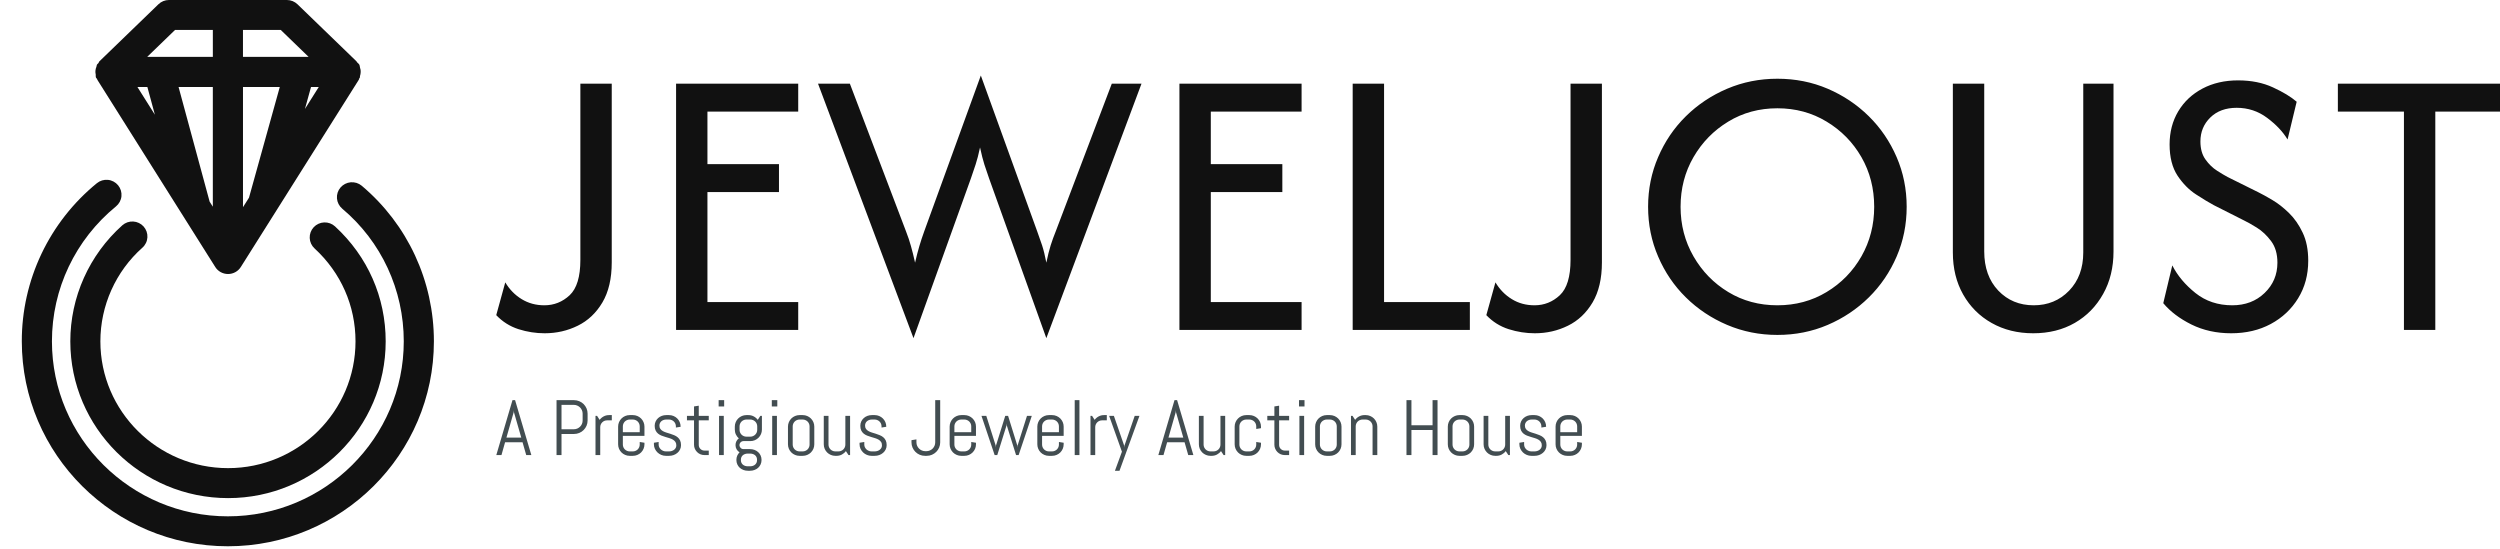 <svg width="205" height="45" viewBox="0 0 205 45" fill="none" xmlns="http://www.w3.org/2000/svg">
<g clip-path="url(#clip0_2551_65)">
<g clip-path="url(#clip1_2551_65)">
<g clip-path="url(#clip2_2551_65)">
<g clip-path="url(#clip3_2551_65)">
<g clip-path="url(#clip4_2551_65)">
<g clip-path="url(#clip5_2551_65)">
<g clip-path="url(#clip6_2551_65)">
<path d="M44.661 27.328C43.938 27.328 43.223 27.216 42.517 26.992C41.811 26.764 41.203 26.38 40.692 25.842L41.432 23.154C41.779 23.735 42.227 24.194 42.777 24.53C43.327 24.866 43.946 25.034 44.635 25.034C45.432 25.034 46.124 24.758 46.714 24.207C47.298 23.656 47.59 22.691 47.59 21.312V6.863H50.163V21.512C50.163 22.843 49.907 23.94 49.396 24.802C48.885 25.663 48.212 26.299 47.376 26.708C46.54 27.121 45.635 27.328 44.661 27.328ZM65.454 27.057H55.438V6.863H65.454V9.15H58.01V13.461H63.876V15.748H58.01V24.769H65.454V27.057ZM79.616 14.624L74.906 27.729L67.079 6.863H69.69L74.296 18.979C74.46 19.397 74.594 19.798 74.698 20.181C74.807 20.56 74.919 21.013 75.036 21.538C75.157 21.013 75.274 20.56 75.387 20.181C75.499 19.798 75.632 19.397 75.783 18.979L80.428 6.191L85.053 18.979C85.187 19.354 85.319 19.731 85.449 20.11C85.575 20.494 85.692 20.97 85.8 21.538C85.917 20.97 86.036 20.494 86.157 20.11C86.279 19.731 86.415 19.354 86.567 18.979L91.166 6.863H93.602L85.8 27.729L81.103 14.624C80.969 14.236 80.841 13.859 80.72 13.493C80.603 13.127 80.484 12.659 80.363 12.091C80.242 12.659 80.12 13.127 79.999 13.493C79.878 13.859 79.75 14.236 79.616 14.624ZM106.73 27.057H96.713V6.863H106.73V9.15H99.286V13.461H105.152V15.748H99.286V24.769H106.73V27.057ZM120.528 27.057H110.92V6.863H113.493V24.769H120.528V27.057ZM125.855 27.328C125.131 27.328 124.417 27.216 123.711 26.992C123.001 26.764 122.39 26.38 121.879 25.842L122.626 23.154C122.973 23.735 123.421 24.194 123.971 24.53C124.516 24.866 125.136 25.034 125.829 25.034C126.625 25.034 127.318 24.758 127.907 24.207C128.492 23.656 128.784 22.691 128.784 21.312V6.863H131.357V21.512C131.357 22.843 131.101 23.94 130.59 24.802C130.079 25.663 129.406 26.299 128.57 26.708C127.734 27.121 126.829 27.328 125.855 27.328ZM145.745 27.464C144.286 27.464 142.913 27.19 141.627 26.643C140.341 26.096 139.213 25.344 138.243 24.388C137.272 23.431 136.515 22.316 135.969 21.041C135.419 19.77 135.144 18.408 135.144 16.957C135.144 15.509 135.419 14.15 135.969 12.879C136.515 11.604 137.272 10.488 138.243 9.532C139.213 8.575 140.341 7.824 141.627 7.276C142.913 6.729 144.286 6.456 145.745 6.456C147.218 6.456 148.593 6.729 149.87 7.276C151.148 7.824 152.272 8.575 153.242 9.532C154.212 10.488 154.972 11.604 155.522 12.879C156.072 14.15 156.347 15.509 156.347 16.957C156.347 18.408 156.072 19.77 155.522 21.041C154.972 22.316 154.212 23.431 153.242 24.388C152.272 25.344 151.148 26.096 149.87 26.643C148.593 27.19 147.218 27.464 145.745 27.464ZM145.745 25.034C147.235 25.034 148.58 24.672 149.779 23.948C150.983 23.225 151.936 22.249 152.638 21.021C153.335 19.793 153.684 18.439 153.684 16.957C153.684 15.462 153.335 14.105 152.638 12.886C151.936 11.666 150.983 10.695 149.779 9.971C148.58 9.243 147.235 8.879 145.745 8.879C144.256 8.879 142.913 9.243 141.718 9.971C140.523 10.695 139.572 11.666 138.866 12.886C138.16 14.105 137.807 15.462 137.807 16.957C137.807 18.439 138.16 19.793 138.866 21.021C139.572 22.249 140.523 23.225 141.718 23.948C142.913 24.672 144.256 25.034 145.745 25.034ZM166.721 27.328C165.444 27.328 164.307 27.046 163.311 26.482C162.319 25.922 161.542 25.144 160.979 24.149C160.416 23.154 160.134 22.006 160.134 20.704V6.863H162.707V20.614C162.707 21.945 163.09 23.016 163.856 23.826C164.623 24.631 165.593 25.034 166.767 25.034C167.923 25.034 168.889 24.636 169.664 23.839C170.439 23.037 170.827 21.993 170.827 20.704V6.863H173.308V20.614C173.308 21.932 173.024 23.096 172.457 24.104C171.894 25.116 171.121 25.907 170.138 26.475C169.151 27.044 168.012 27.328 166.721 27.328ZM182.955 27.328C181.755 27.328 180.67 27.089 179.7 26.611C178.73 26.128 177.959 25.545 177.388 24.86L178.128 21.764C178.553 22.6 179.185 23.354 180.025 24.026C180.865 24.698 181.872 25.034 183.046 25.034C184.115 25.034 184.999 24.698 185.696 24.026C186.398 23.354 186.748 22.525 186.748 21.538C186.748 20.819 186.575 20.229 186.229 19.768C185.882 19.302 185.49 18.934 185.053 18.663C184.62 18.395 184.276 18.202 184.02 18.081L181.539 16.827C181.144 16.616 180.659 16.323 180.083 15.948C179.503 15.574 178.994 15.059 178.557 14.404C178.124 13.745 177.907 12.892 177.907 11.845C177.907 10.828 178.143 9.924 178.615 9.131C179.087 8.338 179.75 7.716 180.603 7.263C181.452 6.815 182.424 6.591 183.52 6.591C184.603 6.591 185.557 6.783 186.385 7.167C187.212 7.546 187.859 7.938 188.327 8.343L187.58 11.438C187.203 10.809 186.647 10.219 185.91 9.667C185.174 9.116 184.341 8.84 183.409 8.84C182.509 8.84 181.788 9.105 181.246 9.635C180.705 10.165 180.434 10.82 180.434 11.6C180.434 12.198 180.573 12.692 180.85 13.079C181.127 13.467 181.443 13.773 181.798 13.997C182.149 14.221 182.437 14.393 182.662 14.514L185.189 15.768C185.493 15.918 185.874 16.129 186.333 16.401C186.787 16.668 187.242 17.023 187.697 17.467C188.147 17.907 188.522 18.445 188.821 19.083C189.124 19.716 189.275 20.483 189.275 21.383C189.275 22.533 189 23.556 188.45 24.453C187.9 25.353 187.151 26.057 186.203 26.566C185.259 27.074 184.176 27.328 182.955 27.328ZM197.123 9.15H191.705V6.863H205.106V9.15H199.695V27.057H197.123V9.15Z" fill="#111111"/>
</g>
</g>
<g clip-path="url(#clip7_2551_65)">
<g clip-path="url(#clip8_2551_65)">
<path d="M43.15 37.316L42.85 36.268H41.416L41.12 37.316H40.697L42.023 32.813H42.237L43.57 37.316H43.15ZM42.121 33.806L41.528 35.881H42.743L42.145 33.806L42.134 33.639L42.121 33.806ZM48.183 34.48C48.183 34.634 48.154 34.777 48.097 34.911C48.039 35.045 47.959 35.162 47.859 35.262C47.758 35.363 47.639 35.443 47.503 35.5C47.368 35.557 47.224 35.586 47.07 35.586H46.044V37.316H45.636V32.813H47.07C47.224 32.813 47.368 32.842 47.503 32.9C47.639 32.957 47.758 33.036 47.859 33.136C47.959 33.237 48.039 33.355 48.097 33.49C48.154 33.625 48.183 33.769 48.183 33.922V34.48ZM47.776 34.48V33.922C47.776 33.822 47.757 33.728 47.719 33.64C47.682 33.554 47.63 33.477 47.564 33.411C47.498 33.345 47.42 33.294 47.333 33.256C47.245 33.218 47.151 33.199 47.051 33.199H46.044V35.199H47.051C47.151 35.199 47.245 35.181 47.333 35.144C47.42 35.106 47.498 35.055 47.564 34.989C47.63 34.924 47.682 34.849 47.719 34.762C47.757 34.675 47.776 34.581 47.776 34.48ZM50.169 34.469H49.78C49.702 34.469 49.63 34.483 49.561 34.512C49.492 34.541 49.433 34.581 49.383 34.632C49.332 34.682 49.292 34.741 49.263 34.809C49.233 34.877 49.219 34.95 49.219 35.027V37.316H48.831V34.101H48.96L49.171 34.428C49.26 34.308 49.371 34.214 49.505 34.143C49.638 34.073 49.784 34.038 49.941 34.038H50.169V34.469ZM52.845 36.434C52.845 36.563 52.82 36.686 52.77 36.802C52.721 36.916 52.654 37.017 52.567 37.103C52.481 37.188 52.38 37.256 52.265 37.304C52.148 37.354 52.025 37.379 51.895 37.379H51.636C51.505 37.379 51.382 37.354 51.267 37.304C51.151 37.256 51.05 37.188 50.964 37.103C50.878 37.017 50.81 36.916 50.76 36.802C50.711 36.686 50.686 36.563 50.686 36.434V34.983C50.686 34.854 50.711 34.731 50.76 34.615C50.81 34.5 50.878 34.4 50.964 34.314C51.05 34.229 51.151 34.161 51.267 34.112C51.382 34.063 51.505 34.038 51.636 34.038H51.895C52.025 34.038 52.148 34.063 52.265 34.112C52.38 34.161 52.481 34.229 52.567 34.314C52.654 34.4 52.721 34.5 52.77 34.615C52.82 34.731 52.845 34.854 52.845 34.983V35.739H51.074V36.456C51.074 36.533 51.089 36.606 51.118 36.674C51.148 36.742 51.188 36.801 51.238 36.852C51.289 36.901 51.349 36.941 51.417 36.97C51.485 37 51.558 37.015 51.636 37.015H51.895C51.973 37.015 52.046 37 52.115 36.97C52.183 36.941 52.242 36.901 52.293 36.852C52.343 36.801 52.383 36.742 52.412 36.674C52.442 36.606 52.457 36.533 52.457 36.456V36.242L52.845 36.305V36.434ZM52.457 35.438V34.961C52.457 34.884 52.442 34.811 52.412 34.743C52.383 34.675 52.343 34.616 52.293 34.565C52.242 34.515 52.183 34.476 52.115 34.447C52.046 34.417 51.973 34.402 51.895 34.402H51.636C51.558 34.402 51.485 34.417 51.417 34.447C51.349 34.476 51.289 34.515 51.238 34.565C51.188 34.616 51.148 34.675 51.118 34.743C51.089 34.811 51.074 34.884 51.074 34.961V35.438H52.457ZM55.843 36.499C55.843 36.63 55.817 36.748 55.764 36.856C55.712 36.964 55.64 37.056 55.55 37.133C55.459 37.211 55.355 37.272 55.236 37.315C55.117 37.358 54.992 37.379 54.862 37.379H54.602C54.472 37.379 54.348 37.354 54.229 37.304C54.11 37.256 54.005 37.188 53.916 37.103C53.827 37.017 53.755 36.916 53.701 36.802C53.648 36.686 53.621 36.563 53.621 36.434V36.305L54.009 36.242V36.456C54.009 36.533 54.025 36.606 54.058 36.674C54.091 36.742 54.135 36.801 54.19 36.852C54.244 36.901 54.307 36.941 54.379 36.97C54.45 37 54.525 37.015 54.602 37.015H54.862C54.94 37.015 55.014 37.004 55.086 36.98C55.157 36.957 55.221 36.924 55.277 36.881C55.332 36.839 55.376 36.787 55.409 36.726C55.442 36.665 55.458 36.596 55.458 36.519C55.458 36.404 55.433 36.309 55.382 36.236C55.332 36.163 55.265 36.102 55.181 36.052C55.099 36.003 55.004 35.962 54.898 35.93C54.791 35.897 54.682 35.864 54.571 35.832C54.46 35.8 54.351 35.763 54.244 35.721C54.138 35.679 54.044 35.624 53.961 35.557C53.877 35.488 53.811 35.403 53.761 35.301C53.71 35.198 53.684 35.07 53.684 34.917C53.684 34.787 53.71 34.668 53.761 34.561C53.811 34.453 53.879 34.361 53.965 34.283C54.051 34.205 54.151 34.145 54.266 34.102C54.381 34.059 54.504 34.038 54.635 34.038H54.862C54.992 34.038 55.115 34.063 55.231 34.112C55.347 34.161 55.448 34.229 55.534 34.314C55.621 34.4 55.688 34.5 55.737 34.615C55.786 34.731 55.811 34.854 55.811 34.983V34.996L55.423 35.059V34.961C55.423 34.884 55.409 34.811 55.379 34.743C55.35 34.675 55.31 34.616 55.259 34.565C55.209 34.515 55.15 34.476 55.081 34.447C55.013 34.417 54.94 34.402 54.862 34.402H54.635C54.556 34.402 54.483 34.413 54.415 34.437C54.347 34.46 54.287 34.493 54.236 34.535C54.186 34.578 54.146 34.63 54.116 34.691C54.087 34.752 54.072 34.821 54.072 34.898C54.072 35.01 54.098 35.1 54.148 35.169C54.198 35.24 54.265 35.299 54.349 35.347C54.432 35.395 54.526 35.435 54.633 35.468C54.739 35.501 54.847 35.534 54.958 35.568C55.068 35.603 55.177 35.643 55.284 35.687C55.39 35.73 55.484 35.787 55.567 35.856C55.65 35.925 55.717 36.011 55.767 36.115C55.818 36.219 55.843 36.347 55.843 36.499ZM58.119 37.316H57.765C57.647 37.316 57.537 37.294 57.432 37.251C57.328 37.206 57.237 37.145 57.161 37.068C57.084 36.991 57.023 36.901 56.977 36.798C56.932 36.696 56.91 36.586 56.91 36.468V34.469H56.33V34.101H56.91V33.328L57.298 33.266V34.101H58.119V34.469H57.298V36.486C57.298 36.552 57.31 36.612 57.334 36.668C57.358 36.724 57.391 36.772 57.434 36.813C57.476 36.855 57.525 36.888 57.582 36.912C57.639 36.936 57.7 36.948 57.765 36.948H58.119V37.316ZM59.381 33.328H58.929V32.813H59.381V33.328ZM59.35 37.316H58.961V34.101H59.35V37.316ZM62.446 37.721C62.446 37.851 62.421 37.97 62.371 38.079C62.322 38.188 62.254 38.281 62.168 38.359C62.082 38.436 61.981 38.496 61.864 38.539C61.749 38.582 61.626 38.603 61.496 38.603H61.334C61.204 38.603 61.081 38.582 60.966 38.539C60.849 38.496 60.748 38.436 60.662 38.359C60.576 38.281 60.508 38.188 60.459 38.079C60.409 37.97 60.384 37.851 60.384 37.721V37.708C60.384 37.583 60.407 37.468 60.454 37.364C60.5 37.259 60.564 37.168 60.644 37.09C60.542 37.029 60.462 36.947 60.402 36.844C60.342 36.74 60.312 36.625 60.312 36.499C60.312 36.386 60.336 36.281 60.384 36.184C60.432 36.087 60.499 36.008 60.583 35.948C60.482 35.859 60.403 35.753 60.344 35.63C60.284 35.507 60.255 35.371 60.255 35.225V34.983C60.255 34.854 60.28 34.731 60.33 34.615C60.379 34.5 60.446 34.4 60.533 34.314C60.619 34.229 60.72 34.161 60.835 34.112C60.952 34.063 61.075 34.038 61.205 34.038H61.367C61.524 34.038 61.67 34.073 61.803 34.143C61.937 34.214 62.048 34.308 62.136 34.428L62.348 34.101H62.477V35.225C62.477 35.354 62.453 35.477 62.403 35.593C62.353 35.708 62.285 35.808 62.199 35.894C62.113 35.979 62.012 36.047 61.897 36.097C61.78 36.146 61.657 36.17 61.527 36.17H60.966C60.921 36.17 60.879 36.179 60.839 36.197C60.798 36.214 60.763 36.238 60.733 36.268C60.703 36.297 60.679 36.332 60.662 36.372C60.645 36.413 60.637 36.456 60.637 36.499C60.637 36.544 60.645 36.586 60.662 36.625C60.679 36.665 60.703 36.7 60.733 36.731C60.763 36.761 60.798 36.785 60.839 36.802C60.879 36.818 60.921 36.826 60.966 36.826H61.496C61.626 36.826 61.749 36.847 61.864 36.89C61.981 36.933 62.082 36.994 62.168 37.072C62.254 37.149 62.322 37.242 62.371 37.351C62.421 37.46 62.446 37.579 62.446 37.708V37.721ZM62.092 35.247V34.961C62.092 34.884 62.077 34.811 62.048 34.743C62.019 34.675 61.978 34.616 61.926 34.565C61.875 34.515 61.815 34.476 61.747 34.447C61.678 34.417 61.604 34.402 61.527 34.402H61.205C61.127 34.402 61.054 34.417 60.985 34.447C60.917 34.476 60.858 34.515 60.807 34.565C60.757 34.616 60.717 34.675 60.688 34.743C60.658 34.811 60.644 34.884 60.644 34.961V35.247C60.644 35.324 60.658 35.397 60.688 35.465C60.717 35.533 60.757 35.592 60.807 35.643C60.858 35.693 60.917 35.732 60.985 35.762C61.054 35.792 61.127 35.806 61.205 35.806H61.527C61.604 35.806 61.678 35.792 61.747 35.762C61.815 35.732 61.875 35.693 61.926 35.643C61.978 35.592 62.019 35.533 62.048 35.465C62.077 35.397 62.092 35.324 62.092 35.247ZM62.076 37.74V37.69C62.076 37.612 62.062 37.542 62.032 37.481C62.003 37.419 61.963 37.367 61.912 37.325C61.861 37.283 61.802 37.251 61.734 37.229C61.666 37.205 61.592 37.194 61.514 37.194H61.316C61.238 37.194 61.164 37.205 61.096 37.229C61.028 37.251 60.969 37.283 60.918 37.325C60.867 37.367 60.827 37.419 60.798 37.481C60.768 37.542 60.754 37.612 60.754 37.69V37.74C60.754 37.818 60.768 37.887 60.798 37.947C60.827 38.008 60.867 38.06 60.918 38.103C60.969 38.146 61.028 38.179 61.096 38.201C61.164 38.224 61.238 38.236 61.316 38.236H61.514C61.592 38.236 61.666 38.224 61.734 38.201C61.802 38.179 61.861 38.146 61.912 38.103C61.963 38.06 62.003 38.008 62.032 37.947C62.062 37.887 62.076 37.818 62.076 37.74ZM63.739 33.328H63.288V32.813H63.739V33.328ZM63.708 37.316H63.32V34.101H63.708V37.316ZM66.772 36.434C66.772 36.563 66.747 36.686 66.698 36.802C66.648 36.916 66.58 37.017 66.494 37.103C66.408 37.188 66.307 37.256 66.192 37.304C66.076 37.354 65.953 37.379 65.822 37.379H65.563C65.433 37.379 65.31 37.354 65.195 37.304C65.078 37.256 64.977 37.188 64.891 37.103C64.805 37.017 64.737 36.916 64.688 36.802C64.638 36.686 64.613 36.563 64.613 36.434V34.983C64.613 34.854 64.638 34.731 64.688 34.615C64.737 34.5 64.805 34.4 64.891 34.314C64.977 34.229 65.078 34.161 65.195 34.112C65.31 34.063 65.433 34.038 65.563 34.038H65.822C65.953 34.038 66.076 34.063 66.192 34.112C66.307 34.161 66.408 34.229 66.494 34.314C66.58 34.4 66.648 34.5 66.698 34.615C66.747 34.731 66.772 34.854 66.772 34.983V36.434ZM66.384 36.456V34.961C66.384 34.884 66.37 34.811 66.34 34.743C66.311 34.675 66.271 34.616 66.22 34.565C66.169 34.515 66.11 34.476 66.041 34.447C65.973 34.417 65.9 34.402 65.822 34.402H65.563C65.486 34.402 65.412 34.417 65.343 34.447C65.275 34.476 65.216 34.515 65.166 34.565C65.115 34.616 65.075 34.675 65.046 34.743C65.017 34.811 65.002 34.884 65.002 34.961V36.456C65.002 36.533 65.017 36.606 65.046 36.674C65.075 36.742 65.115 36.801 65.166 36.852C65.216 36.901 65.275 36.941 65.343 36.97C65.412 37 65.486 37.015 65.563 37.015H65.822C65.9 37.015 65.973 37 66.041 36.97C66.11 36.941 66.169 36.901 66.22 36.852C66.271 36.801 66.311 36.742 66.34 36.674C66.37 36.606 66.384 36.533 66.384 36.456ZM69.707 37.316H69.578L69.363 36.989C69.275 37.109 69.165 37.203 69.032 37.274C68.899 37.344 68.754 37.379 68.596 37.379H68.498C68.368 37.379 68.245 37.354 68.129 37.304C68.014 37.256 67.913 37.188 67.826 37.103C67.74 37.017 67.672 36.916 67.623 36.802C67.573 36.686 67.549 36.563 67.549 36.434V34.101H67.937V36.456C67.937 36.533 67.951 36.606 67.981 36.674C68.01 36.742 68.05 36.801 68.101 36.852C68.151 36.901 68.21 36.941 68.279 36.97C68.347 37 68.42 37.015 68.498 37.015H68.758C68.835 37.015 68.908 37 68.976 36.97C69.045 36.941 69.105 36.901 69.155 36.852C69.206 36.801 69.246 36.742 69.275 36.674C69.304 36.606 69.319 36.533 69.319 36.456V34.101H69.707V37.316ZM72.706 36.499C72.706 36.63 72.68 36.748 72.627 36.856C72.575 36.964 72.503 37.056 72.413 37.133C72.322 37.211 72.218 37.272 72.099 37.315C71.98 37.358 71.855 37.379 71.724 37.379H71.465C71.335 37.379 71.21 37.354 71.091 37.304C70.972 37.256 70.868 37.188 70.779 37.103C70.689 37.017 70.617 36.916 70.564 36.802C70.51 36.686 70.484 36.563 70.484 36.434V36.305L70.872 36.242V36.456C70.872 36.533 70.888 36.606 70.921 36.674C70.954 36.742 70.997 36.801 71.051 36.852C71.106 36.901 71.17 36.941 71.241 36.97C71.313 37 71.388 37.015 71.465 37.015H71.724C71.802 37.015 71.877 37.004 71.949 36.98C72.02 36.957 72.084 36.924 72.139 36.881C72.195 36.839 72.239 36.787 72.272 36.726C72.305 36.665 72.321 36.596 72.321 36.519C72.321 36.404 72.296 36.309 72.245 36.236C72.195 36.163 72.128 36.102 72.044 36.052C71.962 36.003 71.867 35.962 71.76 35.93C71.654 35.897 71.545 35.864 71.434 35.832C71.322 35.8 71.213 35.763 71.107 35.721C71.001 35.679 70.906 35.624 70.823 35.557C70.74 35.488 70.673 35.403 70.622 35.301C70.572 35.198 70.547 35.07 70.547 34.917C70.547 34.787 70.572 34.668 70.622 34.561C70.673 34.453 70.742 34.361 70.828 34.283C70.914 34.205 71.014 34.145 71.129 34.102C71.244 34.059 71.366 34.038 71.497 34.038H71.724C71.855 34.038 71.978 34.063 72.093 34.112C72.209 34.161 72.31 34.229 72.396 34.314C72.482 34.4 72.55 34.5 72.6 34.615C72.649 34.731 72.674 34.854 72.674 34.983V34.996L72.286 35.059V34.961C72.286 34.884 72.271 34.811 72.242 34.743C72.213 34.675 72.173 34.616 72.122 34.565C72.071 34.515 72.011 34.476 71.943 34.447C71.875 34.417 71.802 34.402 71.724 34.402H71.497C71.419 34.402 71.346 34.413 71.278 34.437C71.209 34.46 71.149 34.493 71.099 34.535C71.048 34.578 71.008 34.63 70.979 34.691C70.95 34.752 70.935 34.821 70.935 34.898C70.935 35.01 70.96 35.1 71.011 35.169C71.061 35.24 71.128 35.299 71.212 35.347C71.294 35.395 71.389 35.435 71.495 35.468C71.602 35.501 71.71 35.534 71.821 35.568C71.931 35.603 72.039 35.643 72.145 35.687C72.252 35.73 72.347 35.787 72.43 35.856C72.512 35.925 72.579 36.011 72.63 36.115C72.681 36.219 72.706 36.347 72.706 36.499ZM77.096 36.273C77.096 36.426 77.067 36.57 77.009 36.704C76.951 36.838 76.872 36.955 76.771 37.055C76.669 37.156 76.551 37.236 76.417 37.293C76.282 37.35 76.138 37.379 75.985 37.379H75.856C75.701 37.379 75.556 37.35 75.421 37.293C75.285 37.236 75.166 37.156 75.066 37.055C74.965 36.955 74.886 36.838 74.828 36.704C74.77 36.57 74.741 36.426 74.741 36.273V36.094L75.148 36.029V36.273C75.148 36.374 75.167 36.468 75.205 36.555C75.243 36.641 75.295 36.718 75.362 36.784C75.427 36.85 75.504 36.901 75.592 36.939C75.679 36.977 75.773 36.996 75.874 36.996H75.966C76.065 36.996 76.158 36.977 76.246 36.939C76.335 36.901 76.412 36.85 76.478 36.784C76.542 36.718 76.593 36.641 76.631 36.555C76.669 36.468 76.688 36.374 76.688 36.273V32.813H77.096V36.273ZM80.03 36.434C80.03 36.563 80.006 36.686 79.957 36.802C79.907 36.916 79.839 37.017 79.752 37.103C79.666 37.188 79.565 37.256 79.45 37.304C79.334 37.354 79.211 37.379 79.08 37.379H78.822C78.691 37.379 78.569 37.354 78.453 37.304C78.337 37.256 78.235 37.188 78.149 37.103C78.063 37.017 77.995 36.916 77.946 36.802C77.896 36.686 77.871 36.563 77.871 36.434V34.983C77.871 34.854 77.896 34.731 77.946 34.615C77.995 34.5 78.063 34.4 78.149 34.314C78.235 34.229 78.337 34.161 78.453 34.112C78.569 34.063 78.691 34.038 78.822 34.038H79.08C79.211 34.038 79.334 34.063 79.45 34.112C79.565 34.161 79.666 34.229 79.752 34.314C79.839 34.4 79.907 34.5 79.957 34.615C80.006 34.731 80.03 34.854 80.03 34.983V35.739H78.26V36.456C78.26 36.533 78.275 36.606 78.304 36.674C78.334 36.742 78.374 36.801 78.424 36.852C78.475 36.901 78.534 36.941 78.603 36.97C78.671 37 78.744 37.015 78.822 37.015H79.08C79.159 37.015 79.232 37 79.3 36.97C79.368 36.941 79.427 36.901 79.478 36.852C79.529 36.801 79.569 36.742 79.599 36.674C79.628 36.606 79.642 36.533 79.642 36.456V36.242L80.03 36.305V36.434ZM79.642 35.438V34.961C79.642 34.884 79.628 34.811 79.599 34.743C79.569 34.675 79.529 34.616 79.478 34.565C79.427 34.515 79.368 34.476 79.3 34.447C79.232 34.417 79.159 34.402 79.08 34.402H78.822C78.744 34.402 78.671 34.417 78.603 34.447C78.534 34.476 78.475 34.515 78.424 34.565C78.374 34.616 78.334 34.675 78.304 34.743C78.275 34.811 78.26 34.884 78.26 34.961V35.438H79.642ZM84.607 34.101L83.528 37.316H83.317L82.559 34.892L82.546 34.726L82.533 34.892L81.776 37.316H81.561L80.481 34.101H80.876L81.646 36.532L81.659 36.697L81.672 36.532L82.43 34.101H82.663L83.418 36.532L83.429 36.697L83.442 36.532L84.213 34.101H84.607ZM87.22 36.434C87.22 36.563 87.195 36.686 87.146 36.802C87.097 36.916 87.029 37.017 86.943 37.103C86.856 37.188 86.755 37.256 86.639 37.304C86.524 37.354 86.401 37.379 86.27 37.379H86.011C85.881 37.379 85.758 37.354 85.643 37.304C85.526 37.256 85.425 37.188 85.339 37.103C85.253 37.017 85.185 36.916 85.136 36.802C85.086 36.686 85.061 36.563 85.061 36.434V34.983C85.061 34.854 85.086 34.731 85.136 34.615C85.185 34.5 85.253 34.4 85.339 34.314C85.425 34.229 85.526 34.161 85.643 34.112C85.758 34.063 85.881 34.038 86.011 34.038H86.27C86.401 34.038 86.524 34.063 86.639 34.112C86.755 34.161 86.856 34.229 86.943 34.314C87.029 34.4 87.097 34.5 87.146 34.615C87.195 34.731 87.22 34.854 87.22 34.983V35.739H85.45V36.456C85.45 36.533 85.465 36.606 85.494 36.674C85.523 36.742 85.563 36.801 85.614 36.852C85.664 36.901 85.724 36.941 85.793 36.97C85.861 37 85.933 37.015 86.011 37.015H86.27C86.348 37.015 86.421 37 86.489 36.97C86.558 36.941 86.618 36.901 86.668 36.852C86.719 36.801 86.759 36.742 86.788 36.674C86.817 36.606 86.832 36.533 86.832 36.456V36.242L87.22 36.305V36.434ZM86.832 35.438V34.961C86.832 34.884 86.817 34.811 86.788 34.743C86.759 34.675 86.719 34.616 86.668 34.565C86.618 34.515 86.558 34.476 86.489 34.447C86.421 34.417 86.348 34.402 86.27 34.402H86.011C85.933 34.402 85.861 34.417 85.793 34.447C85.724 34.476 85.664 34.515 85.614 34.565C85.563 34.616 85.523 34.675 85.494 34.743C85.465 34.811 85.45 34.884 85.45 34.961V35.438H86.832ZM88.514 37.316H88.126V32.813H88.514V37.316ZM90.758 34.469H90.369C90.292 34.469 90.219 34.483 90.151 34.512C90.082 34.541 90.022 34.581 89.972 34.632C89.921 34.682 89.882 34.741 89.852 34.809C89.823 34.877 89.808 34.95 89.808 35.027V37.316H89.42V34.101H89.55L89.76 34.428C89.849 34.308 89.96 34.214 90.094 34.143C90.228 34.073 90.373 34.038 90.531 34.038H90.758V34.469ZM93.435 34.101L91.799 38.603H91.424L91.998 37.039L90.95 34.101H91.339L92.181 36.538L92.194 36.704L92.207 36.538L93.046 34.101H93.435ZM97.436 37.316L97.136 36.268H95.704L95.406 37.316H94.984L96.309 32.813H96.523L97.856 37.316H97.436ZM96.407 33.806L95.814 35.881H97.029L96.433 33.806L96.42 33.639L96.407 33.806ZM100.465 37.316H100.336L100.121 36.989C100.033 37.109 99.923 37.203 99.79 37.274C99.658 37.344 99.512 37.379 99.355 37.379H99.256C99.126 37.379 99.004 37.354 98.888 37.304C98.772 37.256 98.67 37.188 98.584 37.103C98.498 37.017 98.43 36.916 98.381 36.802C98.332 36.686 98.308 36.563 98.308 36.434V34.101H98.695V36.456C98.695 36.533 98.71 36.606 98.739 36.674C98.769 36.742 98.809 36.801 98.859 36.852C98.909 36.901 98.969 36.941 99.038 36.97C99.106 37 99.179 37.015 99.256 37.015H99.516C99.594 37.015 99.667 37 99.735 36.97C99.804 36.941 99.863 36.901 99.913 36.852C99.964 36.801 100.004 36.742 100.033 36.674C100.063 36.606 100.077 36.533 100.077 36.456V34.101H100.465V37.316ZM103.401 36.434C103.401 36.563 103.376 36.686 103.326 36.802C103.277 36.916 103.21 37.017 103.123 37.103C103.037 37.188 102.936 37.256 102.82 37.304C102.704 37.354 102.581 37.379 102.451 37.379H102.193C102.062 37.379 101.938 37.354 101.823 37.304C101.707 37.256 101.606 37.188 101.52 37.103C101.434 37.017 101.366 36.916 101.316 36.802C101.267 36.686 101.242 36.563 101.242 36.434V34.983C101.242 34.854 101.267 34.731 101.316 34.615C101.366 34.5 101.434 34.4 101.52 34.314C101.606 34.229 101.707 34.161 101.823 34.112C101.938 34.063 102.062 34.038 102.193 34.038H102.451C102.581 34.038 102.704 34.063 102.82 34.112C102.936 34.161 103.037 34.229 103.123 34.314C103.21 34.4 103.277 34.5 103.326 34.615C103.376 34.731 103.401 34.854 103.401 34.983V35.112L103.012 35.175V34.961C103.012 34.884 102.998 34.811 102.968 34.743C102.939 34.675 102.899 34.616 102.848 34.565C102.798 34.515 102.739 34.476 102.671 34.447C102.602 34.417 102.529 34.402 102.451 34.402H102.193C102.114 34.402 102.041 34.417 101.973 34.447C101.905 34.476 101.845 34.515 101.794 34.565C101.743 34.616 101.703 34.675 101.674 34.743C101.645 34.811 101.63 34.884 101.63 34.961V36.456C101.63 36.533 101.645 36.606 101.674 36.674C101.703 36.742 101.743 36.801 101.794 36.852C101.845 36.901 101.905 36.941 101.973 36.97C102.041 37 102.114 37.015 102.193 37.015H102.451C102.529 37.015 102.602 37 102.671 36.97C102.739 36.941 102.798 36.901 102.848 36.852C102.899 36.801 102.939 36.742 102.968 36.674C102.998 36.606 103.012 36.533 103.012 36.456V36.242L103.401 36.305V36.434ZM105.708 37.316H105.355C105.237 37.316 105.126 37.294 105.021 37.251C104.917 37.206 104.827 37.145 104.75 37.068C104.673 36.991 104.612 36.901 104.568 36.798C104.522 36.696 104.499 36.586 104.499 36.468V34.469H103.919V34.101H104.499V33.328L104.887 33.266V34.101H105.708V34.469H104.887V36.486C104.887 36.552 104.899 36.612 104.923 36.668C104.947 36.724 104.98 36.772 105.023 36.813C105.065 36.855 105.114 36.888 105.171 36.912C105.228 36.936 105.289 36.948 105.355 36.948H105.708V37.316ZM106.97 33.328H106.518V32.813H106.97V33.328ZM106.939 37.316H106.551V34.101H106.939V37.316ZM110.003 36.434C110.003 36.563 109.978 36.686 109.929 36.802C109.88 36.916 109.812 37.017 109.726 37.103C109.639 37.188 109.538 37.256 109.422 37.304C109.307 37.354 109.183 37.379 109.052 37.379H108.794C108.664 37.379 108.541 37.354 108.425 37.304C108.309 37.256 108.208 37.188 108.122 37.103C108.035 37.017 107.968 36.916 107.919 36.802C107.869 36.686 107.844 36.563 107.844 36.434V34.983C107.844 34.854 107.869 34.731 107.919 34.615C107.968 34.5 108.035 34.4 108.122 34.314C108.208 34.229 108.309 34.161 108.425 34.112C108.541 34.063 108.664 34.038 108.794 34.038H109.052C109.183 34.038 109.307 34.063 109.422 34.112C109.538 34.161 109.639 34.229 109.726 34.314C109.812 34.4 109.88 34.5 109.929 34.615C109.978 34.731 110.003 34.854 110.003 34.983V36.434ZM109.615 36.456V34.961C109.615 34.884 109.6 34.811 109.571 34.743C109.542 34.675 109.502 34.616 109.451 34.565C109.401 34.515 109.341 34.476 109.272 34.447C109.204 34.417 109.131 34.402 109.052 34.402H108.794C108.716 34.402 108.643 34.417 108.575 34.447C108.506 34.476 108.447 34.515 108.397 34.565C108.346 34.616 108.306 34.675 108.277 34.743C108.247 34.811 108.233 34.884 108.233 34.961V36.456C108.233 36.533 108.247 36.606 108.277 36.674C108.306 36.742 108.346 36.801 108.397 36.852C108.447 36.901 108.506 36.941 108.575 36.97C108.643 37 108.716 37.015 108.794 37.015H109.052C109.131 37.015 109.204 37 109.272 36.97C109.341 36.941 109.401 36.901 109.451 36.852C109.502 36.801 109.542 36.742 109.571 36.674C109.6 36.606 109.615 36.533 109.615 36.456ZM112.939 37.316H112.55V34.961C112.55 34.884 112.535 34.811 112.506 34.743C112.476 34.675 112.436 34.616 112.385 34.565C112.335 34.515 112.276 34.476 112.207 34.447C112.139 34.417 112.066 34.402 111.989 34.402H111.73C111.652 34.402 111.578 34.417 111.51 34.447C111.442 34.476 111.383 34.515 111.332 34.565C111.281 34.616 111.241 34.675 111.212 34.743C111.182 34.811 111.168 34.884 111.168 34.961V37.316H110.78V34.101H110.909L111.12 34.428C111.209 34.308 111.32 34.214 111.453 34.143C111.587 34.073 111.733 34.038 111.89 34.038H111.989C112.119 34.038 112.242 34.063 112.357 34.112C112.473 34.161 112.575 34.229 112.661 34.314C112.747 34.4 112.815 34.5 112.864 34.615C112.914 34.731 112.939 34.854 112.939 34.983V37.316ZM117.878 37.316H117.47V35.26H115.738V37.316H115.331V32.813H115.738V34.874H117.47V32.813H117.878V37.316ZM120.878 36.434C120.878 36.563 120.854 36.686 120.805 36.802C120.755 36.916 120.688 37.017 120.602 37.103C120.515 37.188 120.414 37.256 120.298 37.304C120.182 37.354 120.059 37.379 119.929 37.379H119.669C119.539 37.379 119.416 37.354 119.301 37.304C119.185 37.256 119.083 37.188 118.997 37.103C118.911 37.017 118.843 36.916 118.794 36.802C118.745 36.686 118.721 36.563 118.721 36.434V34.983C118.721 34.854 118.745 34.731 118.794 34.615C118.843 34.5 118.911 34.4 118.997 34.314C119.083 34.229 119.185 34.161 119.301 34.112C119.416 34.063 119.539 34.038 119.669 34.038H119.929C120.059 34.038 120.182 34.063 120.298 34.112C120.414 34.161 120.515 34.229 120.602 34.314C120.688 34.4 120.755 34.5 120.805 34.615C120.854 34.731 120.878 34.854 120.878 34.983V36.434ZM120.49 36.456V34.961C120.49 34.884 120.476 34.811 120.446 34.743C120.417 34.675 120.377 34.616 120.326 34.565C120.276 34.515 120.217 34.476 120.148 34.447C120.08 34.417 120.007 34.402 119.929 34.402H119.669C119.592 34.402 119.519 34.417 119.451 34.447C119.382 34.476 119.323 34.515 119.273 34.565C119.222 34.616 119.182 34.675 119.152 34.743C119.123 34.811 119.108 34.884 119.108 34.961V36.456C119.108 36.533 119.123 36.606 119.152 36.674C119.182 36.742 119.222 36.801 119.273 36.852C119.323 36.901 119.382 36.941 119.451 36.97C119.519 37 119.592 37.015 119.669 37.015H119.929C120.007 37.015 120.08 37 120.148 36.97C120.217 36.941 120.276 36.901 120.326 36.852C120.377 36.801 120.417 36.742 120.446 36.674C120.476 36.606 120.49 36.533 120.49 36.456ZM123.814 37.316H123.685L123.47 36.989C123.382 37.109 123.271 37.203 123.138 37.274C123.005 37.344 122.86 37.379 122.703 37.379H122.606C122.475 37.379 122.351 37.354 122.236 37.304C122.12 37.256 122.019 37.188 121.933 37.103C121.847 37.017 121.779 36.916 121.729 36.802C121.68 36.686 121.655 36.563 121.655 36.434V34.101H122.043V36.456C122.043 36.533 122.058 36.606 122.087 36.674C122.116 36.742 122.157 36.801 122.207 36.852C122.258 36.901 122.318 36.941 122.386 36.97C122.454 37 122.527 37.015 122.606 37.015H122.864C122.942 37.015 123.015 37 123.084 36.97C123.152 36.941 123.211 36.901 123.261 36.852C123.312 36.801 123.352 36.742 123.381 36.674C123.411 36.606 123.425 36.533 123.425 36.456V34.101H123.814V37.316ZM126.813 36.499C126.813 36.63 126.786 36.748 126.734 36.856C126.681 36.964 126.61 37.056 126.519 37.133C126.429 37.211 126.324 37.272 126.205 37.315C126.086 37.358 125.961 37.379 125.831 37.379H125.571C125.441 37.379 125.317 37.354 125.198 37.304C125.079 37.256 124.975 37.188 124.885 37.103C124.796 37.017 124.725 36.916 124.67 36.802C124.617 36.686 124.59 36.563 124.59 36.434V36.305L124.978 36.242V36.456C124.978 36.533 124.994 36.606 125.027 36.674C125.06 36.742 125.103 36.801 125.158 36.852C125.213 36.901 125.276 36.941 125.348 36.97C125.419 37 125.494 37.015 125.571 37.015H125.831C125.909 37.015 125.983 37.004 126.055 36.98C126.126 36.957 126.19 36.924 126.246 36.881C126.301 36.839 126.345 36.787 126.378 36.726C126.411 36.665 126.427 36.596 126.427 36.519C126.427 36.404 126.402 36.309 126.351 36.236C126.301 36.163 126.234 36.102 126.151 36.052C126.068 36.003 125.973 35.962 125.867 35.93C125.761 35.897 125.652 35.864 125.54 35.832C125.429 35.8 125.32 35.763 125.213 35.721C125.107 35.679 125.012 35.624 124.929 35.557C124.846 35.488 124.779 35.403 124.728 35.301C124.678 35.198 124.653 35.07 124.653 34.917C124.653 34.787 124.678 34.668 124.728 34.561C124.779 34.453 124.848 34.361 124.934 34.283C125.02 34.205 125.121 34.145 125.235 34.102C125.35 34.059 125.473 34.038 125.604 34.038H125.831C125.961 34.038 126.084 34.063 126.2 34.112C126.315 34.161 126.416 34.229 126.504 34.314C126.59 34.4 126.657 34.5 126.707 34.615C126.756 34.731 126.78 34.854 126.78 34.983V34.996L126.392 35.059V34.961C126.392 34.884 126.378 34.811 126.348 34.743C126.319 34.675 126.279 34.616 126.228 34.565C126.178 34.515 126.119 34.476 126.05 34.447C125.982 34.417 125.909 34.402 125.831 34.402H125.604C125.525 34.402 125.452 34.413 125.384 34.437C125.316 34.46 125.256 34.493 125.206 34.535C125.156 34.578 125.115 34.63 125.085 34.691C125.056 34.752 125.041 34.821 125.041 34.898C125.041 35.01 125.067 35.1 125.118 35.169C125.168 35.24 125.234 35.299 125.318 35.347C125.401 35.395 125.496 35.435 125.602 35.468C125.708 35.501 125.817 35.534 125.927 35.568C126.037 35.603 126.145 35.643 126.251 35.687C126.358 35.73 126.453 35.787 126.536 35.856C126.619 35.925 126.686 36.011 126.736 36.115C126.787 36.219 126.813 36.347 126.813 36.499ZM129.716 36.434C129.716 36.563 129.691 36.686 129.641 36.802C129.592 36.916 129.525 37.017 129.438 37.103C129.352 37.188 129.251 37.256 129.135 37.304C129.019 37.354 128.896 37.379 128.766 37.379H128.507C128.376 37.379 128.253 37.354 128.138 37.304C128.022 37.256 127.921 37.188 127.835 37.103C127.748 37.017 127.68 36.916 127.631 36.802C127.582 36.686 127.557 36.563 127.557 36.434V34.983C127.557 34.854 127.582 34.731 127.631 34.615C127.68 34.5 127.748 34.4 127.835 34.314C127.921 34.229 128.022 34.161 128.138 34.112C128.253 34.063 128.376 34.038 128.507 34.038H128.766C128.896 34.038 129.019 34.063 129.135 34.112C129.251 34.161 129.352 34.229 129.438 34.314C129.525 34.4 129.592 34.5 129.641 34.615C129.691 34.731 129.716 34.854 129.716 34.983V35.739H127.945V36.456C127.945 36.533 127.96 36.606 127.989 36.674C128.018 36.742 128.058 36.801 128.109 36.852C128.16 36.901 128.22 36.941 128.288 36.97C128.356 37 128.429 37.015 128.507 37.015H128.766C128.844 37.015 128.916 37 128.985 36.97C129.053 36.941 129.113 36.901 129.163 36.852C129.214 36.801 129.254 36.742 129.283 36.674C129.312 36.606 129.327 36.533 129.327 36.456V36.242L129.716 36.305V36.434ZM129.327 35.438V34.961C129.327 34.884 129.312 34.811 129.283 34.743C129.254 34.675 129.214 34.616 129.163 34.565C129.113 34.515 129.053 34.476 128.985 34.447C128.916 34.417 128.844 34.402 128.766 34.402H128.507C128.429 34.402 128.356 34.417 128.288 34.447C128.22 34.476 128.16 34.515 128.109 34.565C128.058 34.616 128.018 34.675 127.989 34.743C127.96 34.811 127.945 34.884 127.945 34.961V35.438H129.327Z" fill="#424D51"/>
</g>
</g>
</g>
</g>
<g clip-path="url(#clip9_2551_65)">
<g clip-path="url(#clip10_2551_65)">
<path d="M7.848 6.099C7.863 6.189 7.834 6.28 7.872 6.367C7.891 6.411 7.935 6.43 7.96 6.477C7.971 6.498 7.967 6.524 7.981 6.542L17.652 21.895C17.878 22.256 18.276 22.469 18.699 22.469C19.123 22.469 19.518 22.256 19.746 21.895L29.421 6.542C29.448 6.504 29.443 6.459 29.464 6.419C29.473 6.397 29.497 6.386 29.507 6.367C29.525 6.324 29.507 6.28 29.519 6.236C29.572 6.066 29.588 5.904 29.568 5.728C29.559 5.671 29.544 5.622 29.525 5.563C29.501 5.474 29.504 5.379 29.46 5.296C29.413 5.215 29.331 5.172 29.274 5.101C29.252 5.077 29.252 5.044 29.225 5.023L24.391 0.348C24.159 0.126 23.849 0.001 23.527 0H13.854C13.534 0 13.223 0.126 12.993 0.348L8.157 5.024C8.111 5.064 8.105 5.126 8.075 5.172C8.039 5.22 7.98 5.244 7.952 5.296C7.921 5.352 7.93 5.412 7.908 5.47C7.861 5.579 7.833 5.695 7.824 5.814C7.814 5.914 7.83 6.002 7.848 6.099ZM17.452 7.133V16.95L17.19 16.535L14.642 7.133H17.452ZM19.923 7.133H22.942L20.417 16.21L19.925 16.988V7.133H19.923ZM25.504 7.133H26.139L25.004 8.935L25.504 7.133ZM12.084 7.133L12.701 9.408L11.268 7.133H12.084ZM25.305 4.663H19.923V2.456H23.023L25.305 4.663ZM14.353 2.456H17.453V4.663H12.071L14.353 2.456Z" fill="#111111"/>
<path d="M29.662 15.231C29.411 15.022 29.087 14.92 28.76 14.947C28.434 14.975 28.132 15.13 27.919 15.378C27.814 15.501 27.735 15.644 27.685 15.797C27.636 15.951 27.617 16.113 27.631 16.274C27.644 16.435 27.689 16.592 27.764 16.736C27.838 16.879 27.94 17.007 28.064 17.111C31.272 19.807 33.109 23.774 33.109 27.989C33.109 35.903 26.639 42.339 18.686 42.339C10.732 42.339 4.259 35.904 4.259 27.989C4.259 23.69 6.175 19.655 9.513 16.923C9.766 16.716 9.927 16.417 9.959 16.093C9.991 15.768 9.892 15.444 9.684 15.192C9.476 14.94 9.175 14.78 8.849 14.748C8.523 14.717 8.197 14.815 7.944 15.022C6.016 16.594 4.464 18.573 3.399 20.815C2.335 23.058 1.784 25.507 1.788 27.987C1.788 37.251 9.367 44.794 18.686 44.794C28.002 44.794 35.58 37.256 35.58 27.987C35.581 23.05 33.424 18.398 29.662 15.231Z" fill="#111111"/>
<path d="M11.775 18.572C11.667 18.452 11.536 18.354 11.389 18.284C11.243 18.214 11.085 18.173 10.923 18.164C10.761 18.155 10.598 18.178 10.445 18.231C10.292 18.285 10.151 18.367 10.03 18.475C8.688 19.675 7.614 21.143 6.88 22.782C6.145 24.422 5.765 26.198 5.766 27.993C5.766 35.08 11.572 40.845 18.706 40.845C25.831 40.845 31.626 35.079 31.626 27.993C31.626 24.376 30.152 21.028 27.471 18.564C27.23 18.343 26.911 18.226 26.583 18.238C26.256 18.251 25.947 18.393 25.724 18.632C25.501 18.872 25.384 19.189 25.396 19.515C25.409 19.841 25.552 20.149 25.793 20.37C27.958 22.365 29.152 25.07 29.152 27.993C29.152 33.728 24.466 38.387 18.702 38.387C12.929 38.387 8.231 33.728 8.231 27.993C8.231 25.061 9.485 22.259 11.674 20.312C11.796 20.205 11.895 20.074 11.966 19.928C12.037 19.783 12.078 19.625 12.087 19.463C12.097 19.301 12.074 19.139 12.02 18.986C11.966 18.834 11.883 18.693 11.775 18.572Z" fill="#111111"/>
</g>
</g>
</g>
</g>
</g>
<defs>
<clipPath id="clip0_2551_65">
<rect width="205" height="45" fill="white"/>
</clipPath>
<clipPath id="clip1_2551_65">
<rect width="203.318" height="44.794" fill="white" transform="translate(1.788)"/>
</clipPath>
<clipPath id="clip2_2551_65">
<rect width="203.318" height="44.794" fill="white" transform="translate(1.788)"/>
</clipPath>
<clipPath id="clip3_2551_65">
<rect width="164.415" height="32.413" fill="white" transform="translate(40.692 6.191)"/>
</clipPath>
<clipPath id="clip4_2551_65">
<rect width="164.415" height="32.413" fill="white" transform="translate(40.692 6.191)"/>
</clipPath>
<clipPath id="clip5_2551_65">
<rect width="164.415" height="21.538" fill="white" transform="translate(40.692 6.191)"/>
</clipPath>
<clipPath id="clip6_2551_65">
<rect width="164.415" height="21.538" fill="white" transform="translate(40.692 6.191)"/>
</clipPath>
<clipPath id="clip7_2551_65">
<rect width="89.031" height="5.79" fill="white" transform="translate(40.692 32.813)"/>
</clipPath>
<clipPath id="clip8_2551_65">
<rect width="89.031" height="5.79" fill="white" transform="translate(40.692 32.813)"/>
</clipPath>
<clipPath id="clip9_2551_65">
<rect width="33.792" height="44.794" fill="white" transform="translate(1.788)"/>
</clipPath>
<clipPath id="clip10_2551_65">
<rect width="33.792" height="44.794" fill="white" transform="translate(1.788)"/>
</clipPath>
</defs>
</svg>
